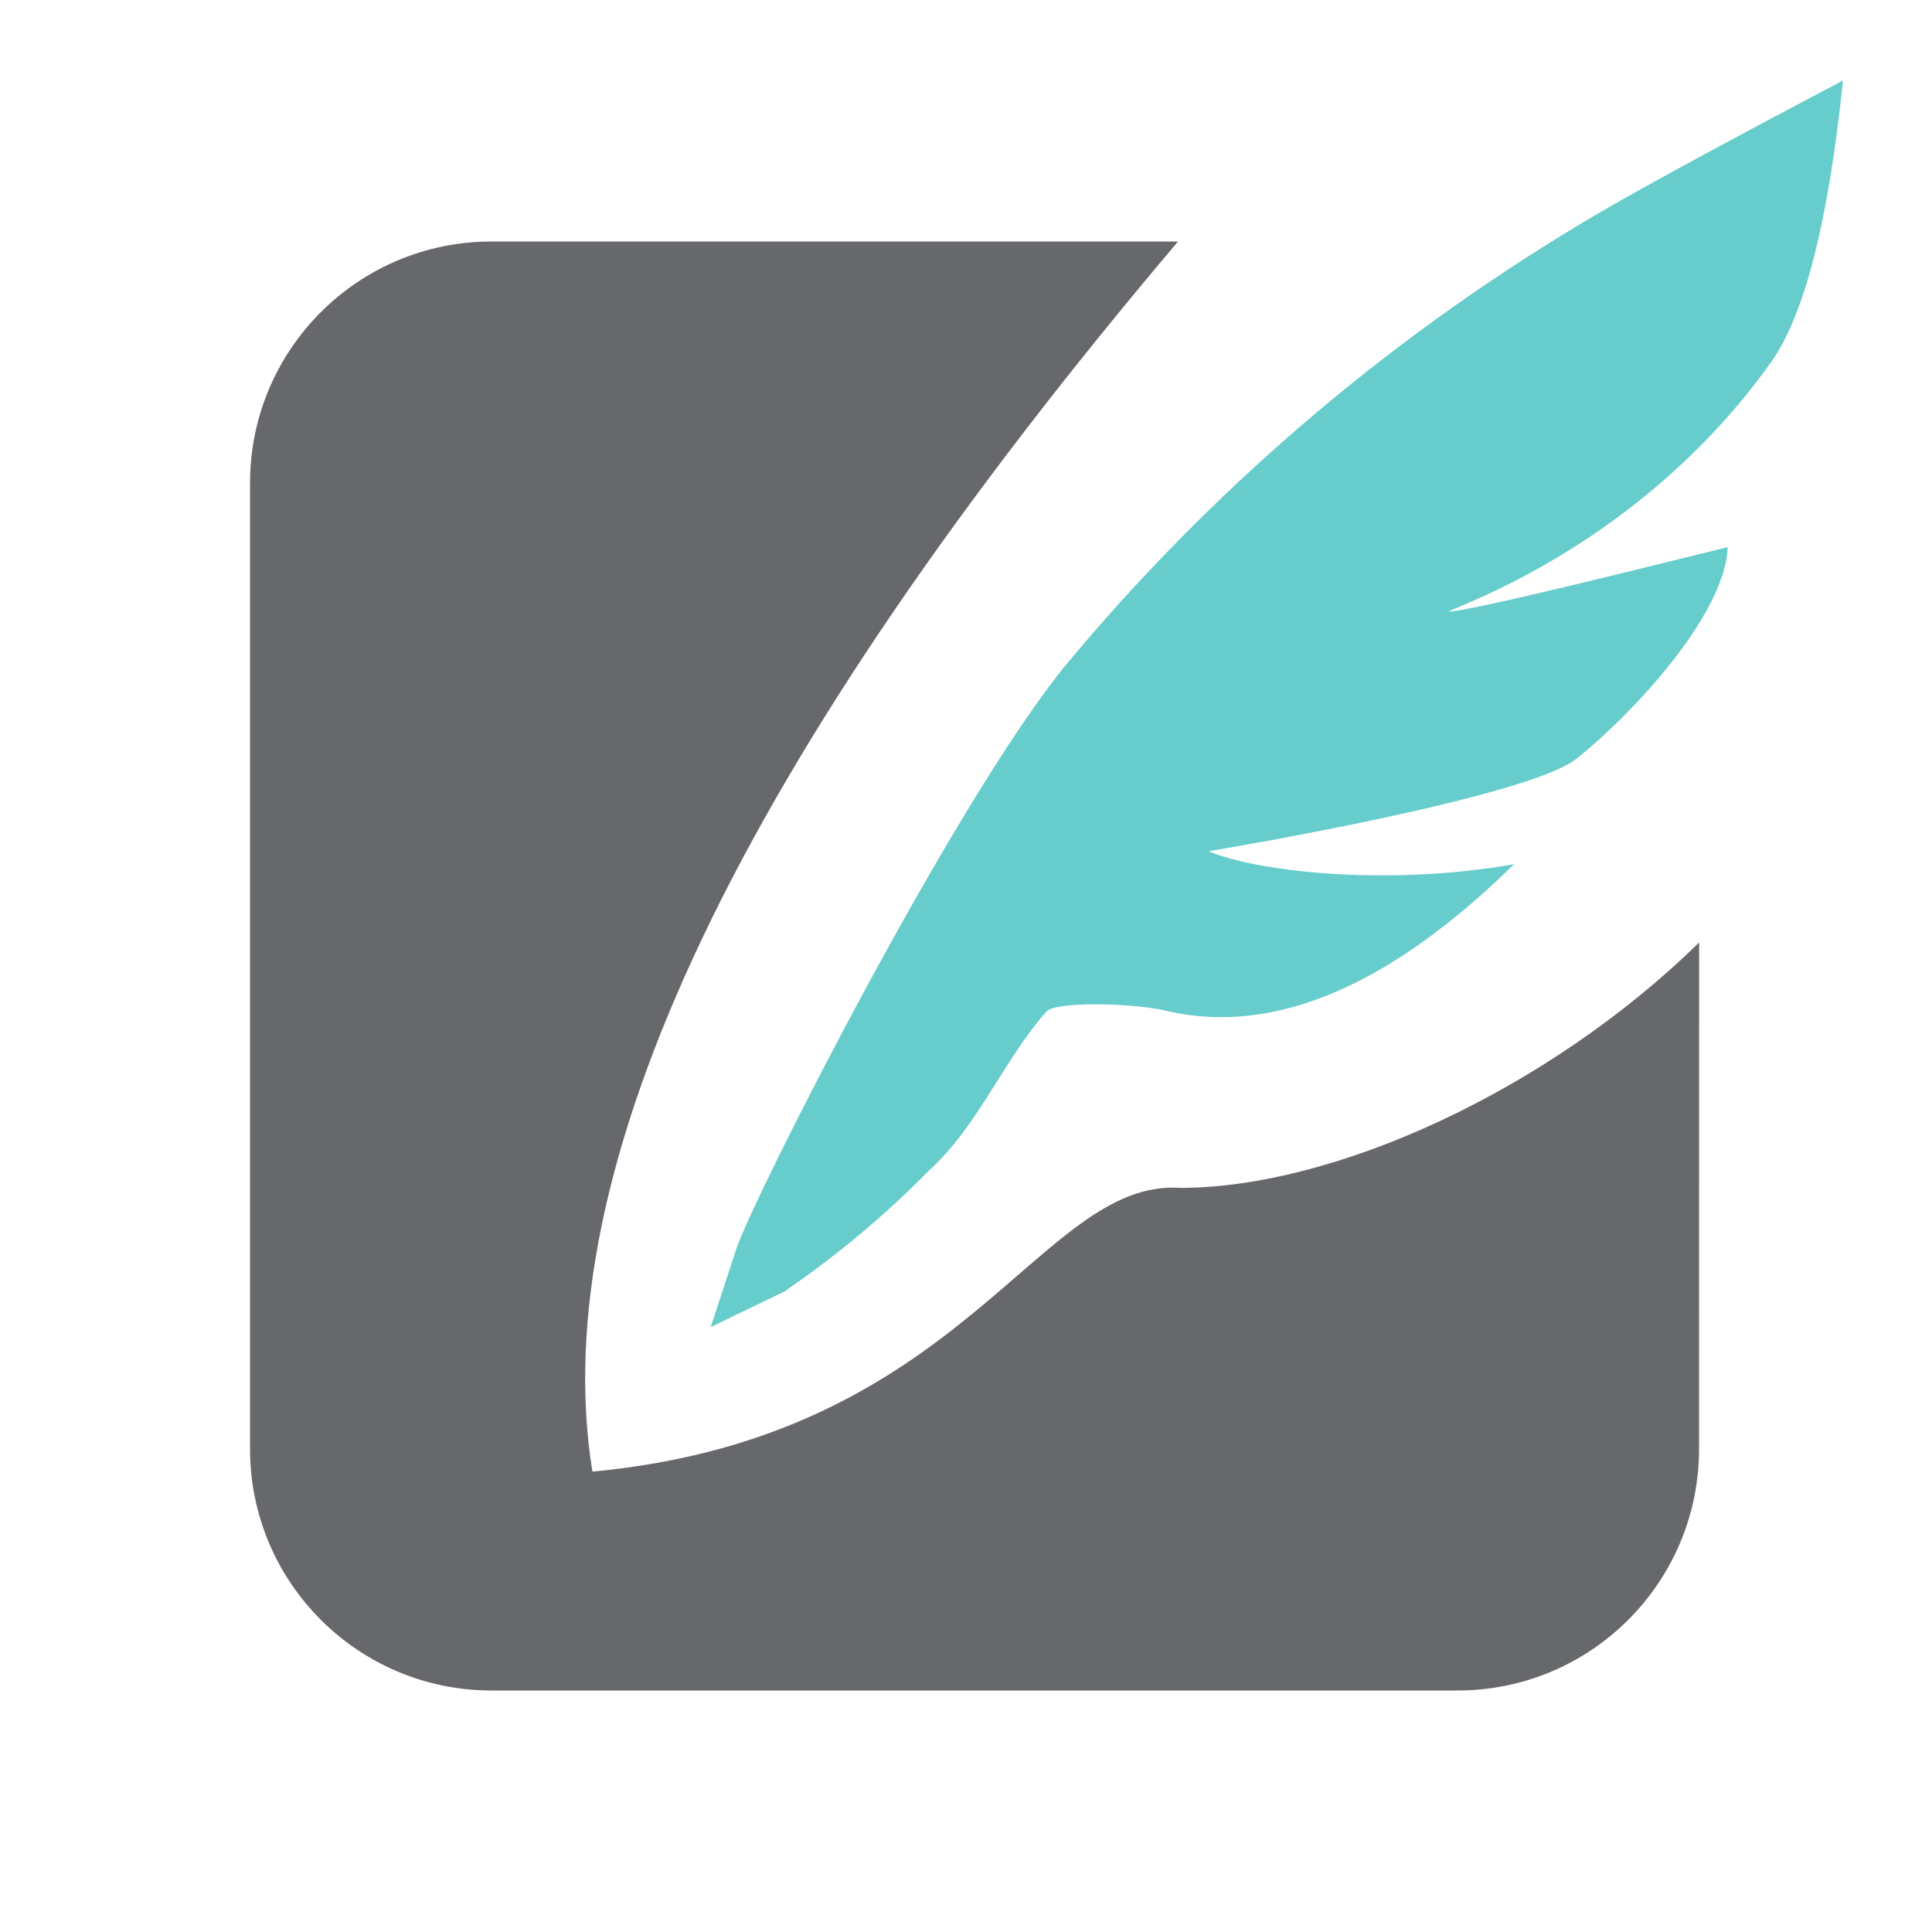 <?xml version="1.0" encoding="UTF-8"?>
<svg width="24px" height="24px" viewBox="0 0 24 24" version="1.1" xmlns="http://www.w3.org/2000/svg" xmlns:xlink="http://www.w3.org/1999/xlink">
    <title>反馈-亮色</title>
    <g id="反馈-亮色" stroke="none" stroke-width="1" fill="none" fill-rule="evenodd">
        <g id="反馈">
            <rect id="矩形备份-5" opacity="0.2" x="0" y="0" width="24" height="24"></rect>
            <path d="M7.359,18.281 C12,17.846 12.9,14.637 14.668,14.756 C16.553,14.756 19.213,13.563 21.107,11.708 L21.106,18 C21.106,19.657 19.763,21 18.106,21 L6.106,21 C4.449,21 3.106,19.657 3.106,18 L3.106,6 C3.106,4.343 4.449,3 6.106,3 L14.634,3 C9.182,9.44 6.757,14.534 7.359,18.281 Z" id="形状结合" fill="#66686B" fill-rule="nonzero"></path>
            <path d="M8.829,16.484 L9.146,15.517 C9.357,14.879 11.851,9.957 13.243,8.257 C15.036,6.102 17.178,4.262 19.58,2.814 C20.077,2.507 21.182,1.902 22.894,1 C22.713,2.752 22.415,3.918 22,4.5 C20.424,6.71 18.232,7.48 17.99,7.597 C18.238,7.6 20.269,7.09 21.462,6.797 C21.428,7.676 20.187,8.951 19.58,9.428 C18.973,9.905 15.271,10.533 15.012,10.574 C15.642,10.839 17.275,11.008 18.809,10.735 C17.27,12.245 15.842,12.855 14.527,12.566 C14.159,12.464 13.125,12.429 13,12.566 C12.486,13.137 12.142,14 11.538,14.543 C10.991,15.1 10.39,15.6 9.745,16.043 L8.828,16.486 L8.829,16.484 Z" id="路径" fill="#66CCCC" fill-rule="nonzero"></path>
        </g>
    </g>
</svg>